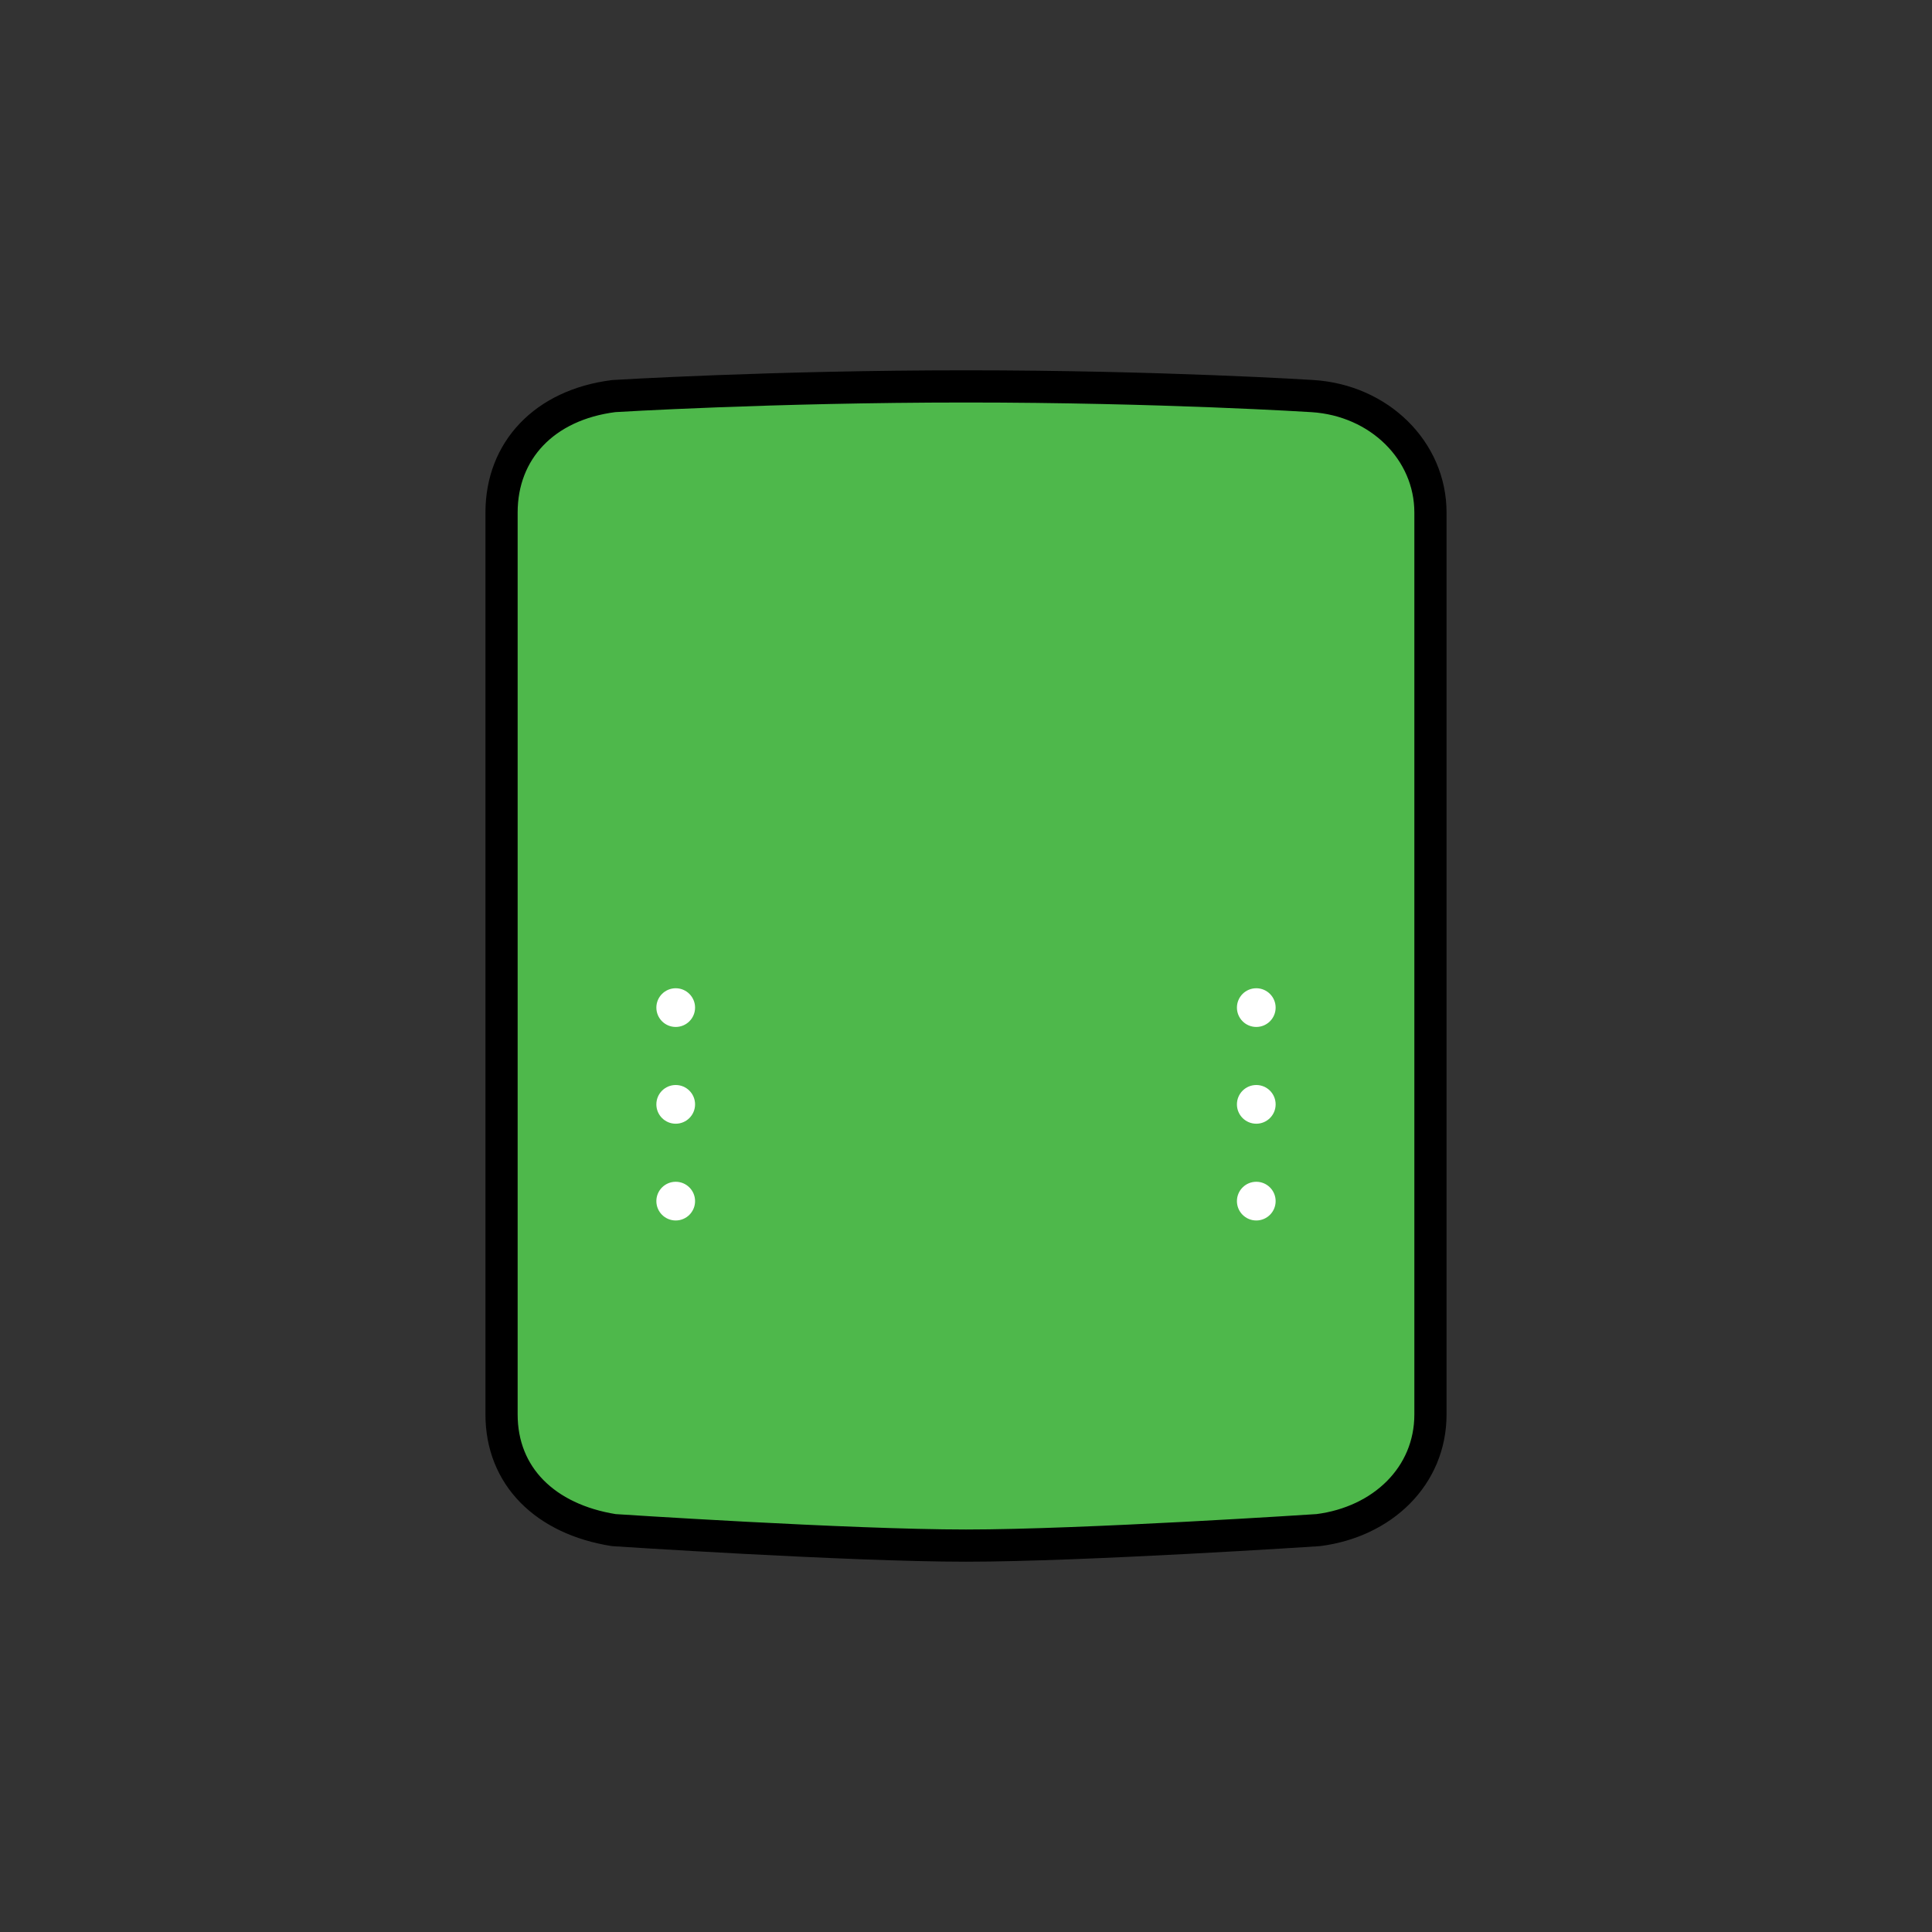 <?xml version="1.0" encoding="UTF-8" standalone="no"?><!DOCTYPE svg PUBLIC "-//W3C//DTD SVG 1.1//EN" "http://www.w3.org/Graphics/SVG/1.1/DTD/svg11.dtd"><svg width="100%" height="100%" viewBox="0 0 120 120" version="1.1" xmlns="http://www.w3.org/2000/svg" xmlns:xlink="http://www.w3.org/1999/xlink" xml:space="preserve" xmlns:serif="http://www.serif.com/" style="fill-rule:evenodd;clip-rule:evenodd;stroke-linecap:round;stroke-linejoin:round;stroke-miterlimit:1.5;"><rect x="0" y="0" width="120" height="120" fill="#333333" stroke="none"/><path d="M88.848,31.832l0,56.021c0,3.833 -2.98,6.677 -6.972,7.185c0,0 -14.587,0.962 -21.876,0.962c-7.289,-0 -21.876,-0.962 -21.876,-0.962c-4.264,-0.679 -6.972,-3.352 -6.972,-7.185l-0,-56.021c-0,-3.833 2.643,-6.685 6.972,-7.231c-0,0 9.799,-0.601 21.876,-0.601c12.077,-0 21.516,0.601 21.516,0.601c4.162,0.262 7.332,3.398 7.332,7.231Z" style="fill:#4eb84b;stroke:#000;stroke-width:2px;"/><circle cx="78.03" cy="62.584" r="1.202" style="fill:#fff;"/><circle cx="78.03" cy="68.594" r="1.202" style="fill:#fff;"/><circle cx="78.03" cy="74.604" r="1.202" style="fill:#fff;"/><circle cx="41.97" cy="62.584" r="1.202" style="fill:#fff;"/><circle cx="41.97" cy="68.594" r="1.202" style="fill:#fff;"/><circle cx="41.97" cy="74.604" r="1.202" style="fill:#fff;"/></svg>
